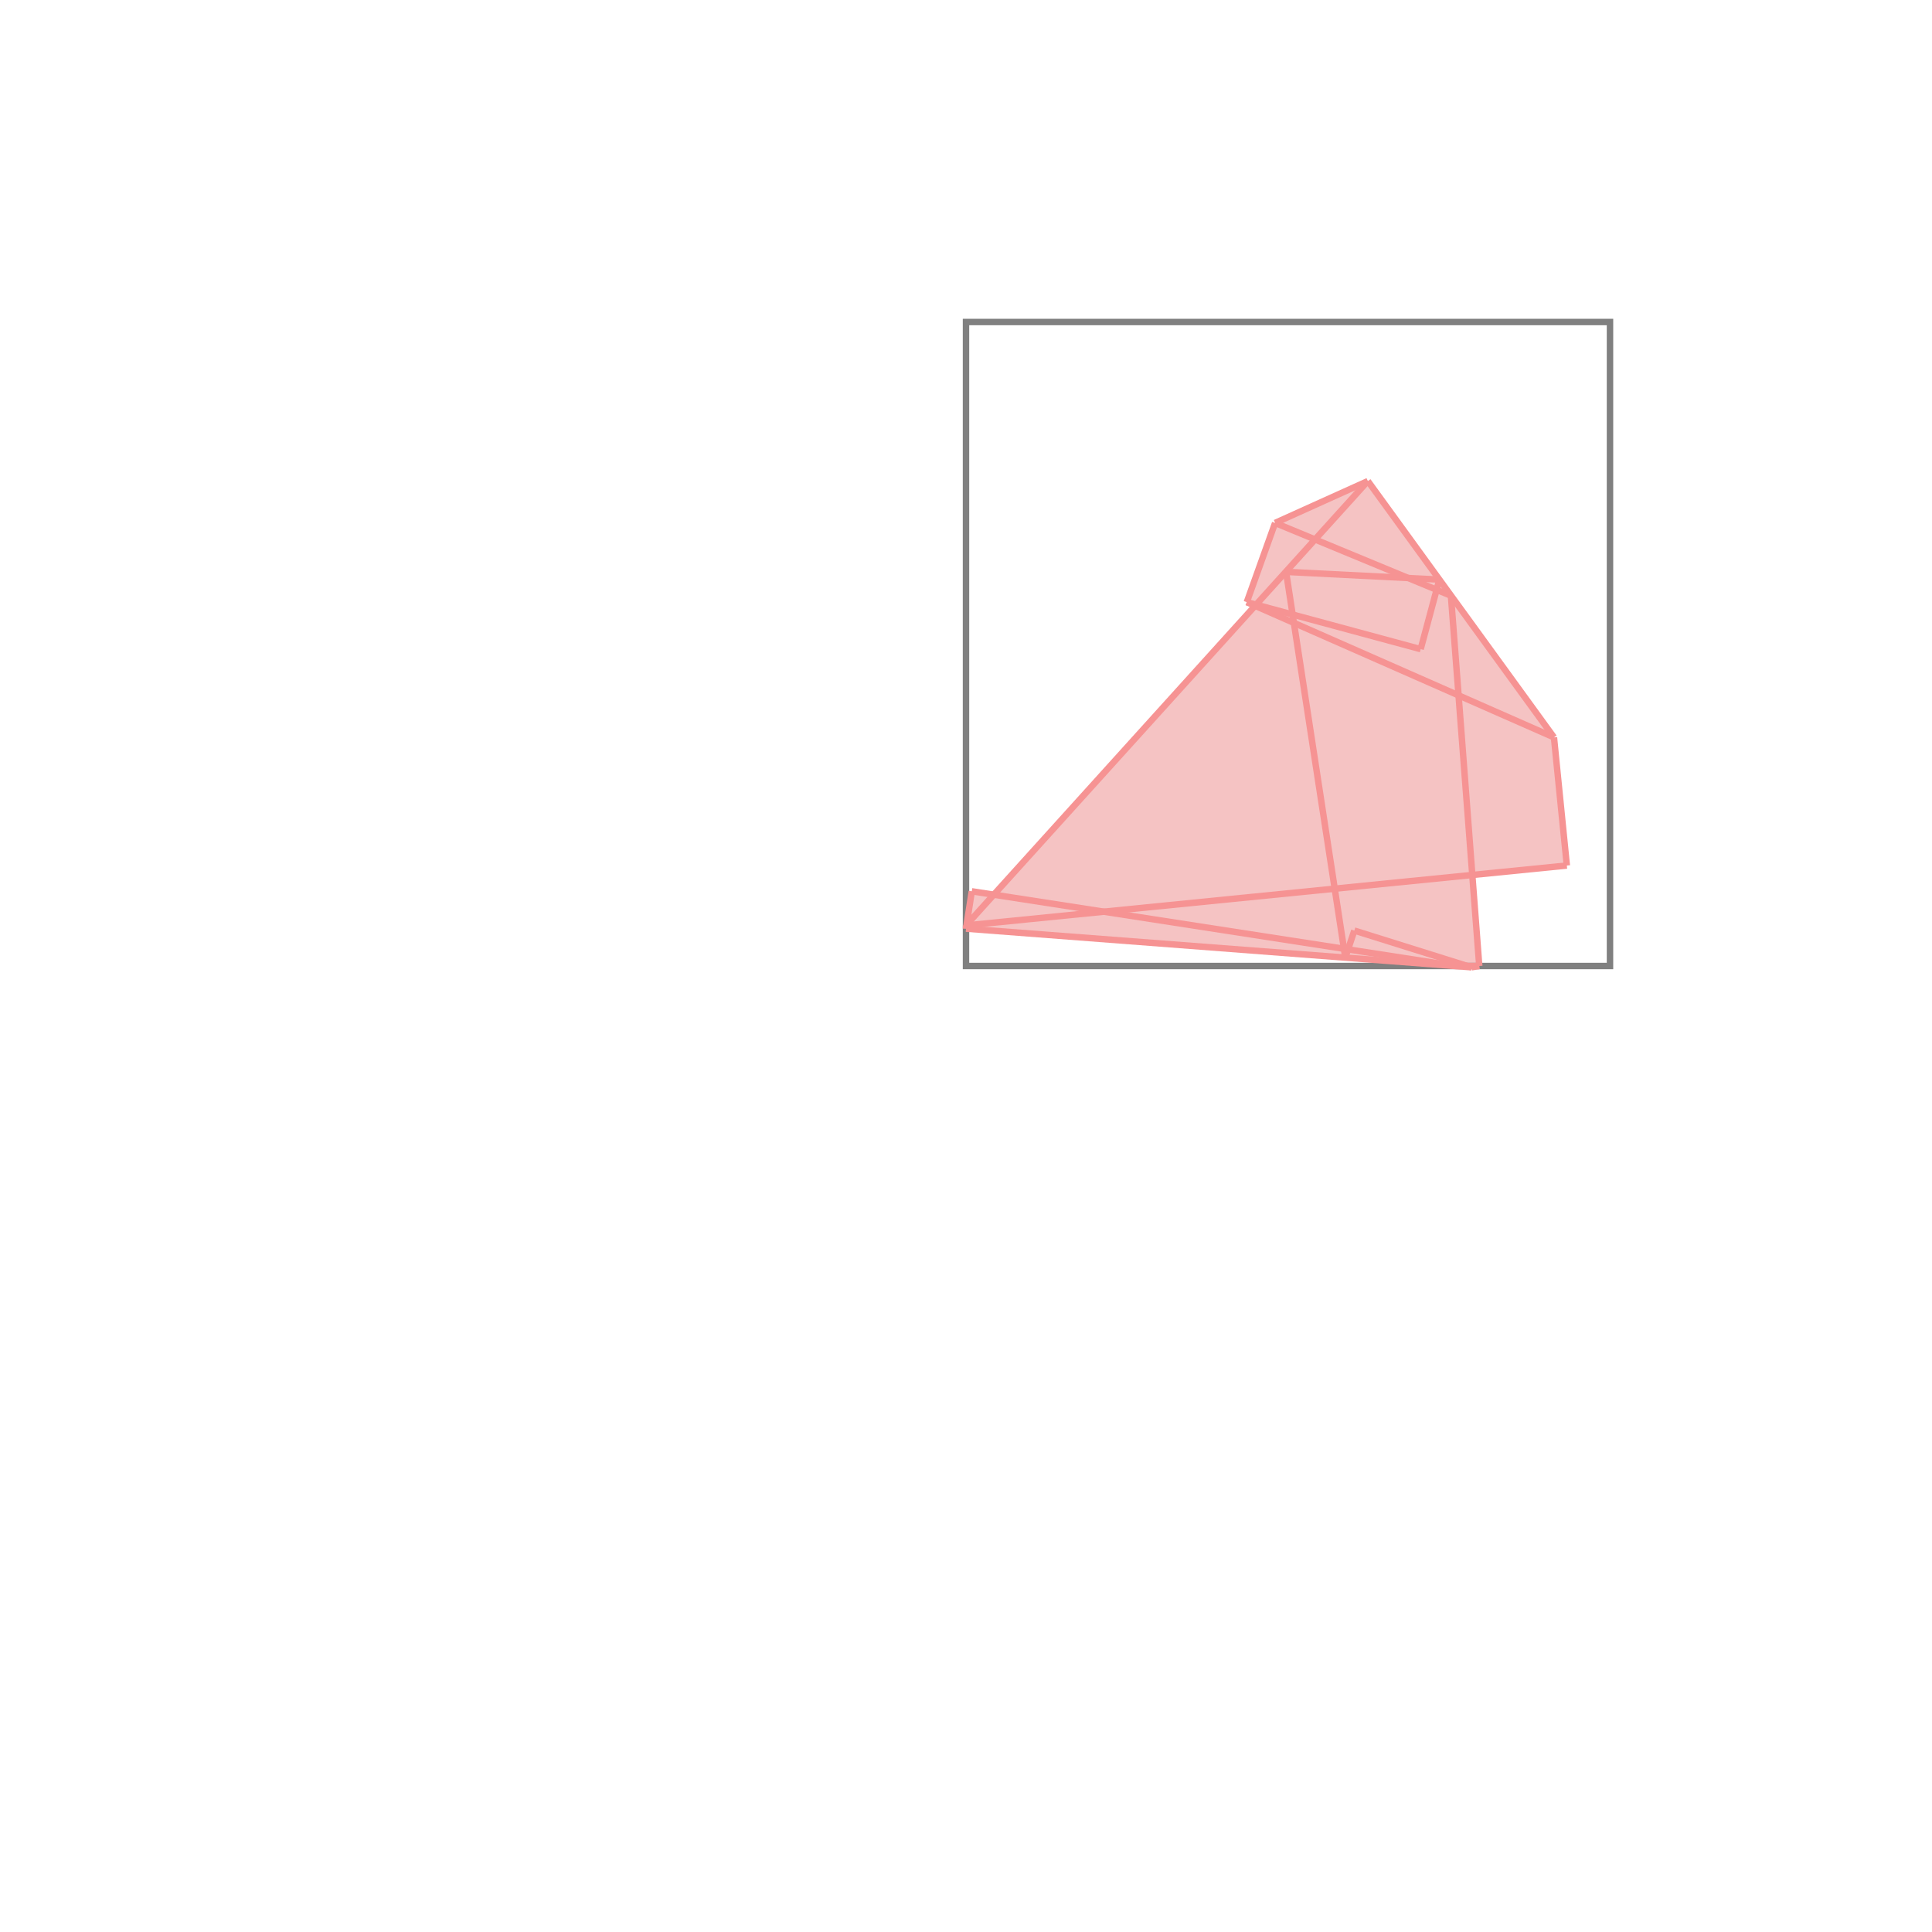 <svg xmlns="http://www.w3.org/2000/svg" viewBox="-1.5 -1.5 3 3">
<g transform="scale(1, -1)">
<path d="M0.785 -0.002 L0.797 0 L0.786 0.141 L0.933 0.156 L0.913 0.355 L0.624 0.753 L0.48 0.688 L0.436 0.565 L0.449 0.559 L0.044 0.111 L0.009 0.116 L0.001 0.063 L0 0.063 L0 0.058 z " fill="rgb(245,195,195)" />
<path d="M0 0 L1 0 L1 1 L0 1  z" fill="none" stroke="rgb(128,128,128)" stroke-width="0.01" />
<line x1="0.589" y1="0.013" x2="0.603" y2="0.055" style="stroke:rgb(246,147,147);stroke-width:0.01" />
<line x1="0.706" y1="0.492" x2="0.735" y2="0.6" style="stroke:rgb(246,147,147);stroke-width:0.01" />
<line x1="0.785" y1="-0.002" x2="0.797" y2="0" style="stroke:rgb(246,147,147);stroke-width:0.01" />
<line x1="0.436" y1="0.565" x2="0.48" y2="0.688" style="stroke:rgb(246,147,147);stroke-width:0.01" />
<line x1="0.76" y1="0" x2="0.797" y2="0" style="stroke:rgb(246,147,147);stroke-width:0.01" />
<line x1="0" y1="0.058" x2="0" y2="0.063" style="stroke:rgb(246,147,147);stroke-width:0.01" />
<line x1="0" y1="0.058" x2="0.009" y2="0.116" style="stroke:rgb(246,147,147);stroke-width:0.01" />
<line x1="0" y1="0.063" x2="0.624" y2="0.753" style="stroke:rgb(246,147,147);stroke-width:0.01" />
<line x1="0.785" y1="-0.002" x2="0" y2="0.058" style="stroke:rgb(246,147,147);stroke-width:0.01" />
<line x1="0.797" y1="0" x2="0.753" y2="0.575" style="stroke:rgb(246,147,147);stroke-width:0.01" />
<line x1="0" y1="0.063" x2="0.933" y2="0.156" style="stroke:rgb(246,147,147);stroke-width:0.01" />
<line x1="0.589" y1="0.013" x2="0.497" y2="0.612" style="stroke:rgb(246,147,147);stroke-width:0.01" />
<line x1="0.933" y1="0.156" x2="0.913" y2="0.355" style="stroke:rgb(246,147,147);stroke-width:0.01" />
<line x1="0.76" y1="0" x2="0.009" y2="0.116" style="stroke:rgb(246,147,147);stroke-width:0.01" />
<line x1="0.785" y1="-0.002" x2="0.603" y2="0.055" style="stroke:rgb(246,147,147);stroke-width:0.01" />
<line x1="0.48" y1="0.688" x2="0.624" y2="0.753" style="stroke:rgb(246,147,147);stroke-width:0.01" />
<line x1="0.913" y1="0.355" x2="0.624" y2="0.753" style="stroke:rgb(246,147,147);stroke-width:0.01" />
<line x1="0.913" y1="0.355" x2="0.436" y2="0.565" style="stroke:rgb(246,147,147);stroke-width:0.01" />
<line x1="0.706" y1="0.492" x2="0.436" y2="0.565" style="stroke:rgb(246,147,147);stroke-width:0.01" />
<line x1="0.735" y1="0.6" x2="0.497" y2="0.612" style="stroke:rgb(246,147,147);stroke-width:0.01" />
<line x1="0.753" y1="0.575" x2="0.48" y2="0.688" style="stroke:rgb(246,147,147);stroke-width:0.01" />
</g>
</svg>
